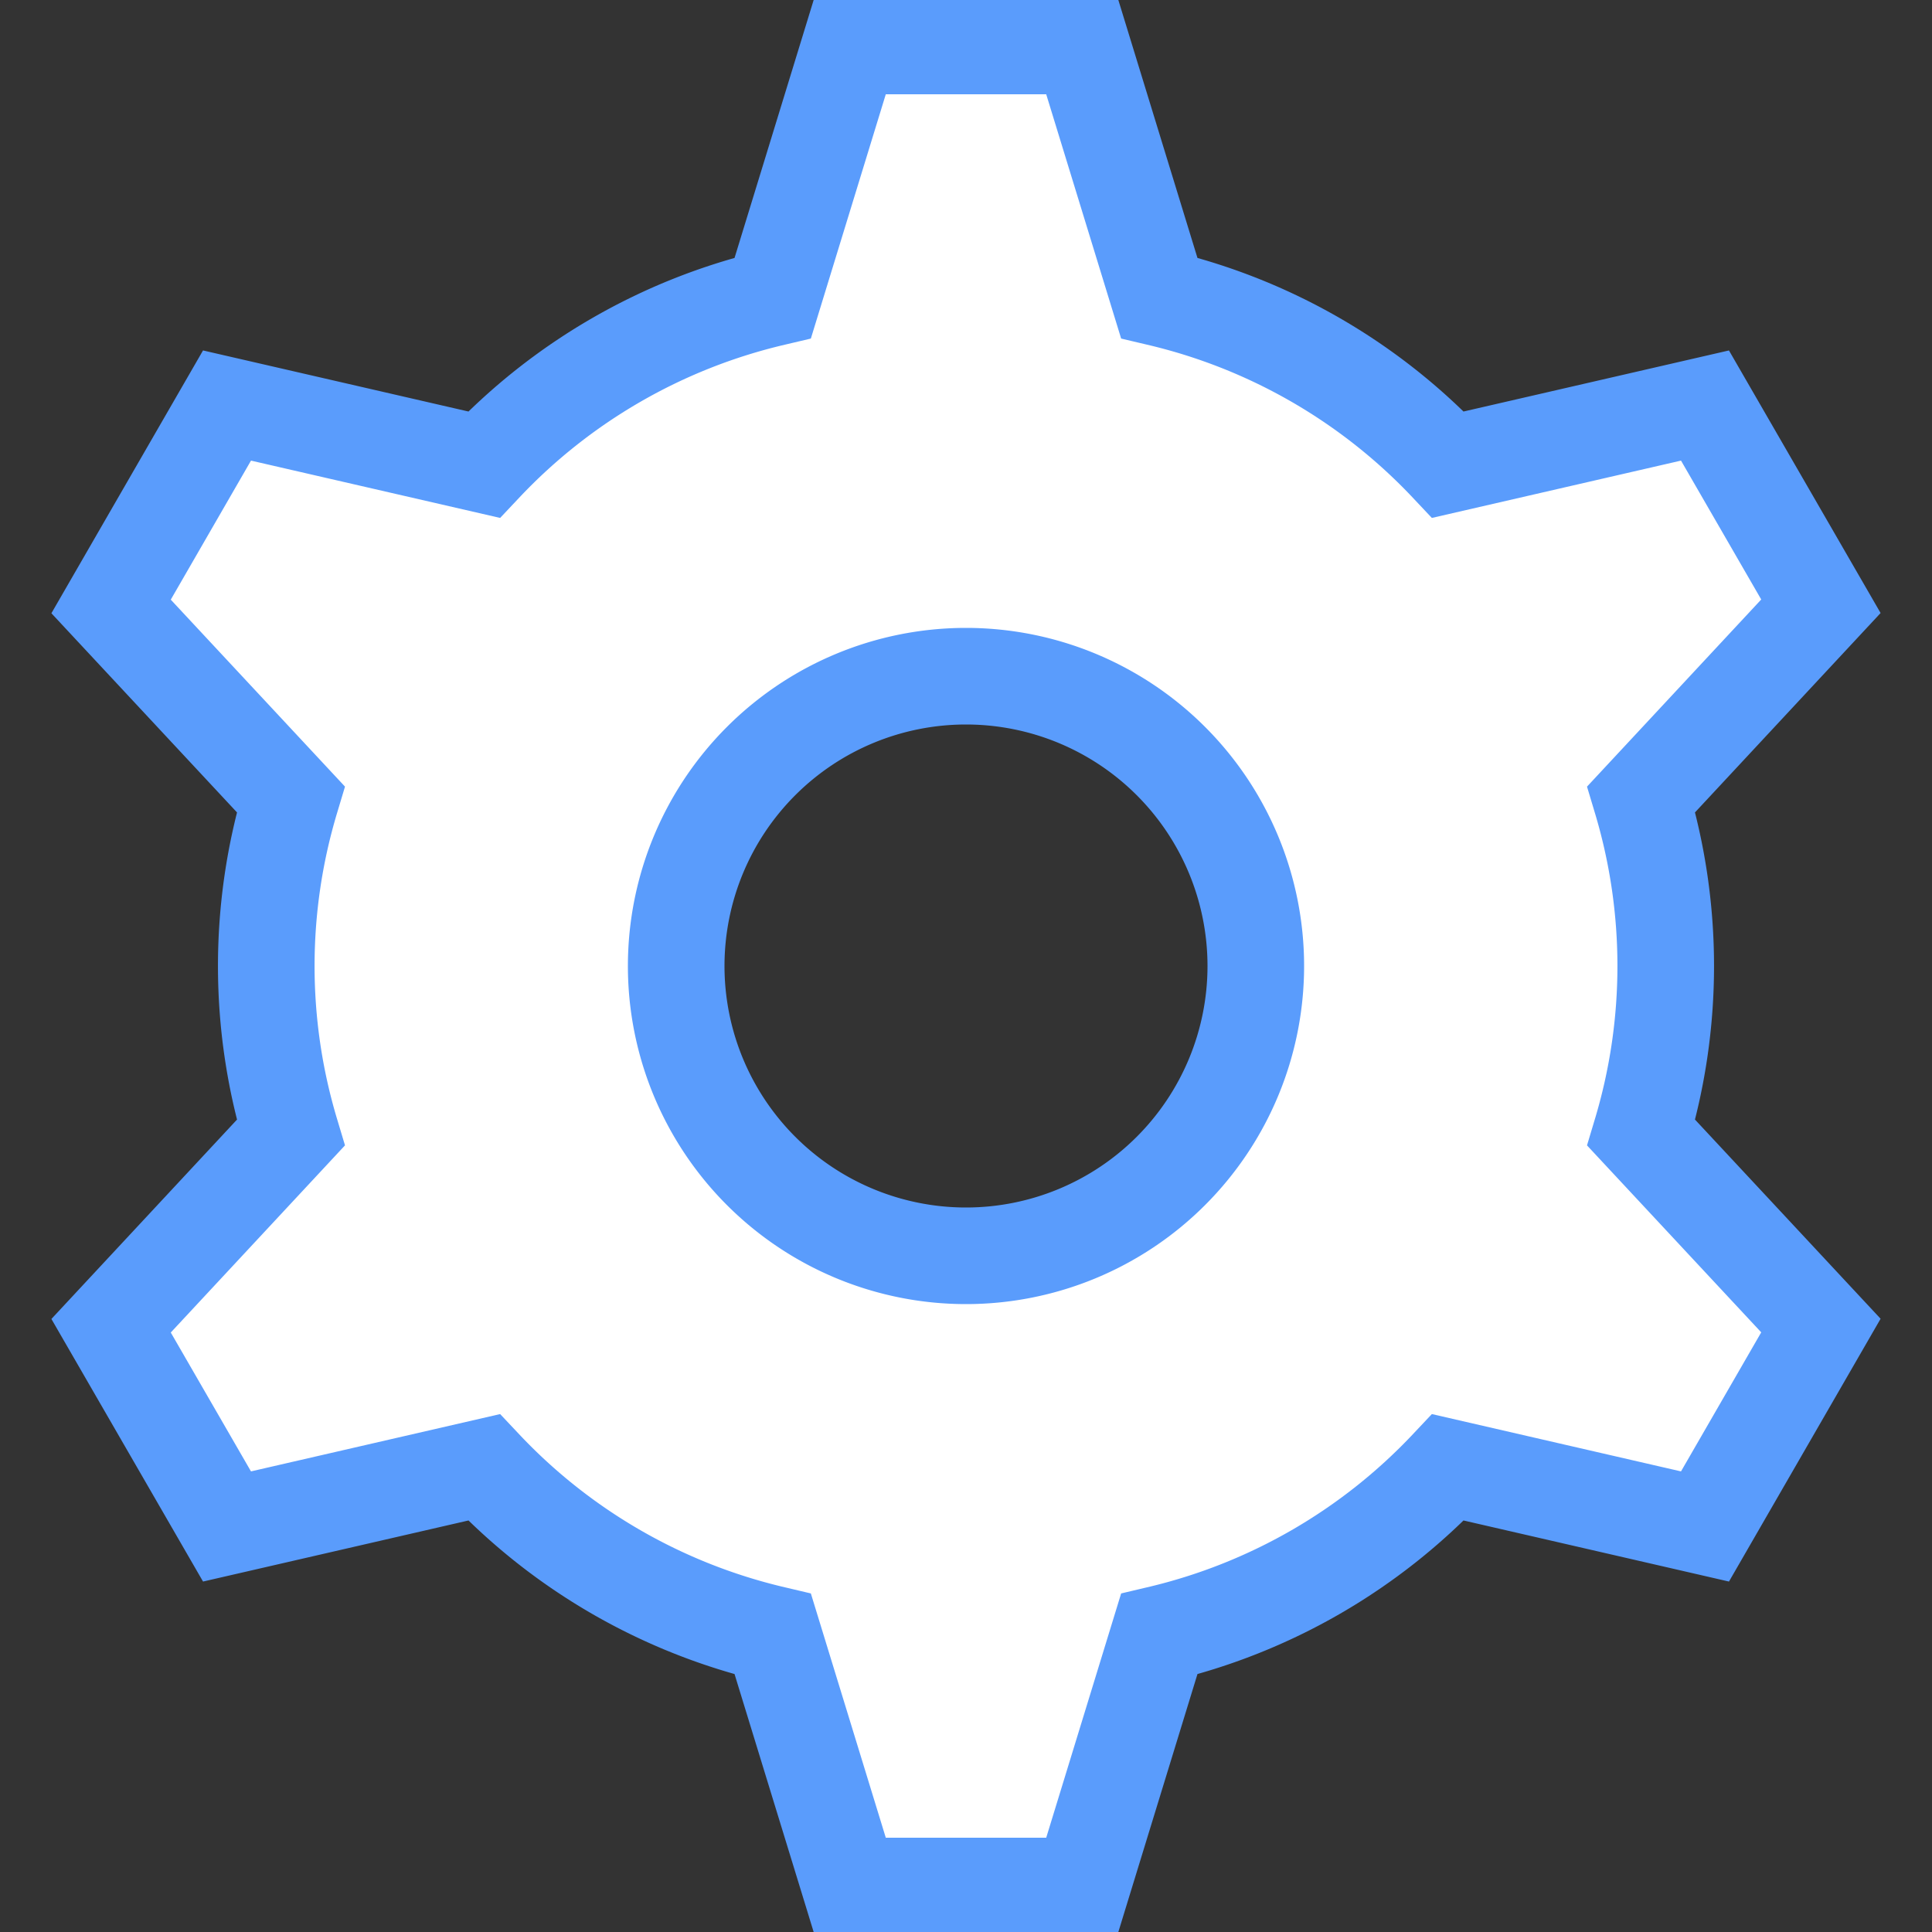 <svg baseProfile="full" width="100" height="100" xmlns="http://www.w3.org/2000/svg">
  <rect width="100%" height="100%" fill="#333333" stroke="none"/>
  <path d="M40 84.58l4 13.04h12l4-13.04a30 30 0 0 0 14.95-8.63l13.3 3.06 6-10.4-9.3-9.98a30 30 0 0 0 0-17.26l9.3-9.99-6-10.39-13.3 3.06A30 30 0 0 0 60 15.42L56 2.38H44l-4 13.04a30 30 0 0 0-14.95 8.63l-13.3-3.06-6 10.4 9.3 9.98a30 30 0 0 0 0 17.26l-9.3 9.99 6 10.39 13.3-3.06A30 30 0 0 0 40 84.58zM35 50a15 15 0 1 1 30 0 15 15 0 1 1-30 0" fill="#fff" stroke="#5a9cfc" stroke-width="5"/>
</svg>
